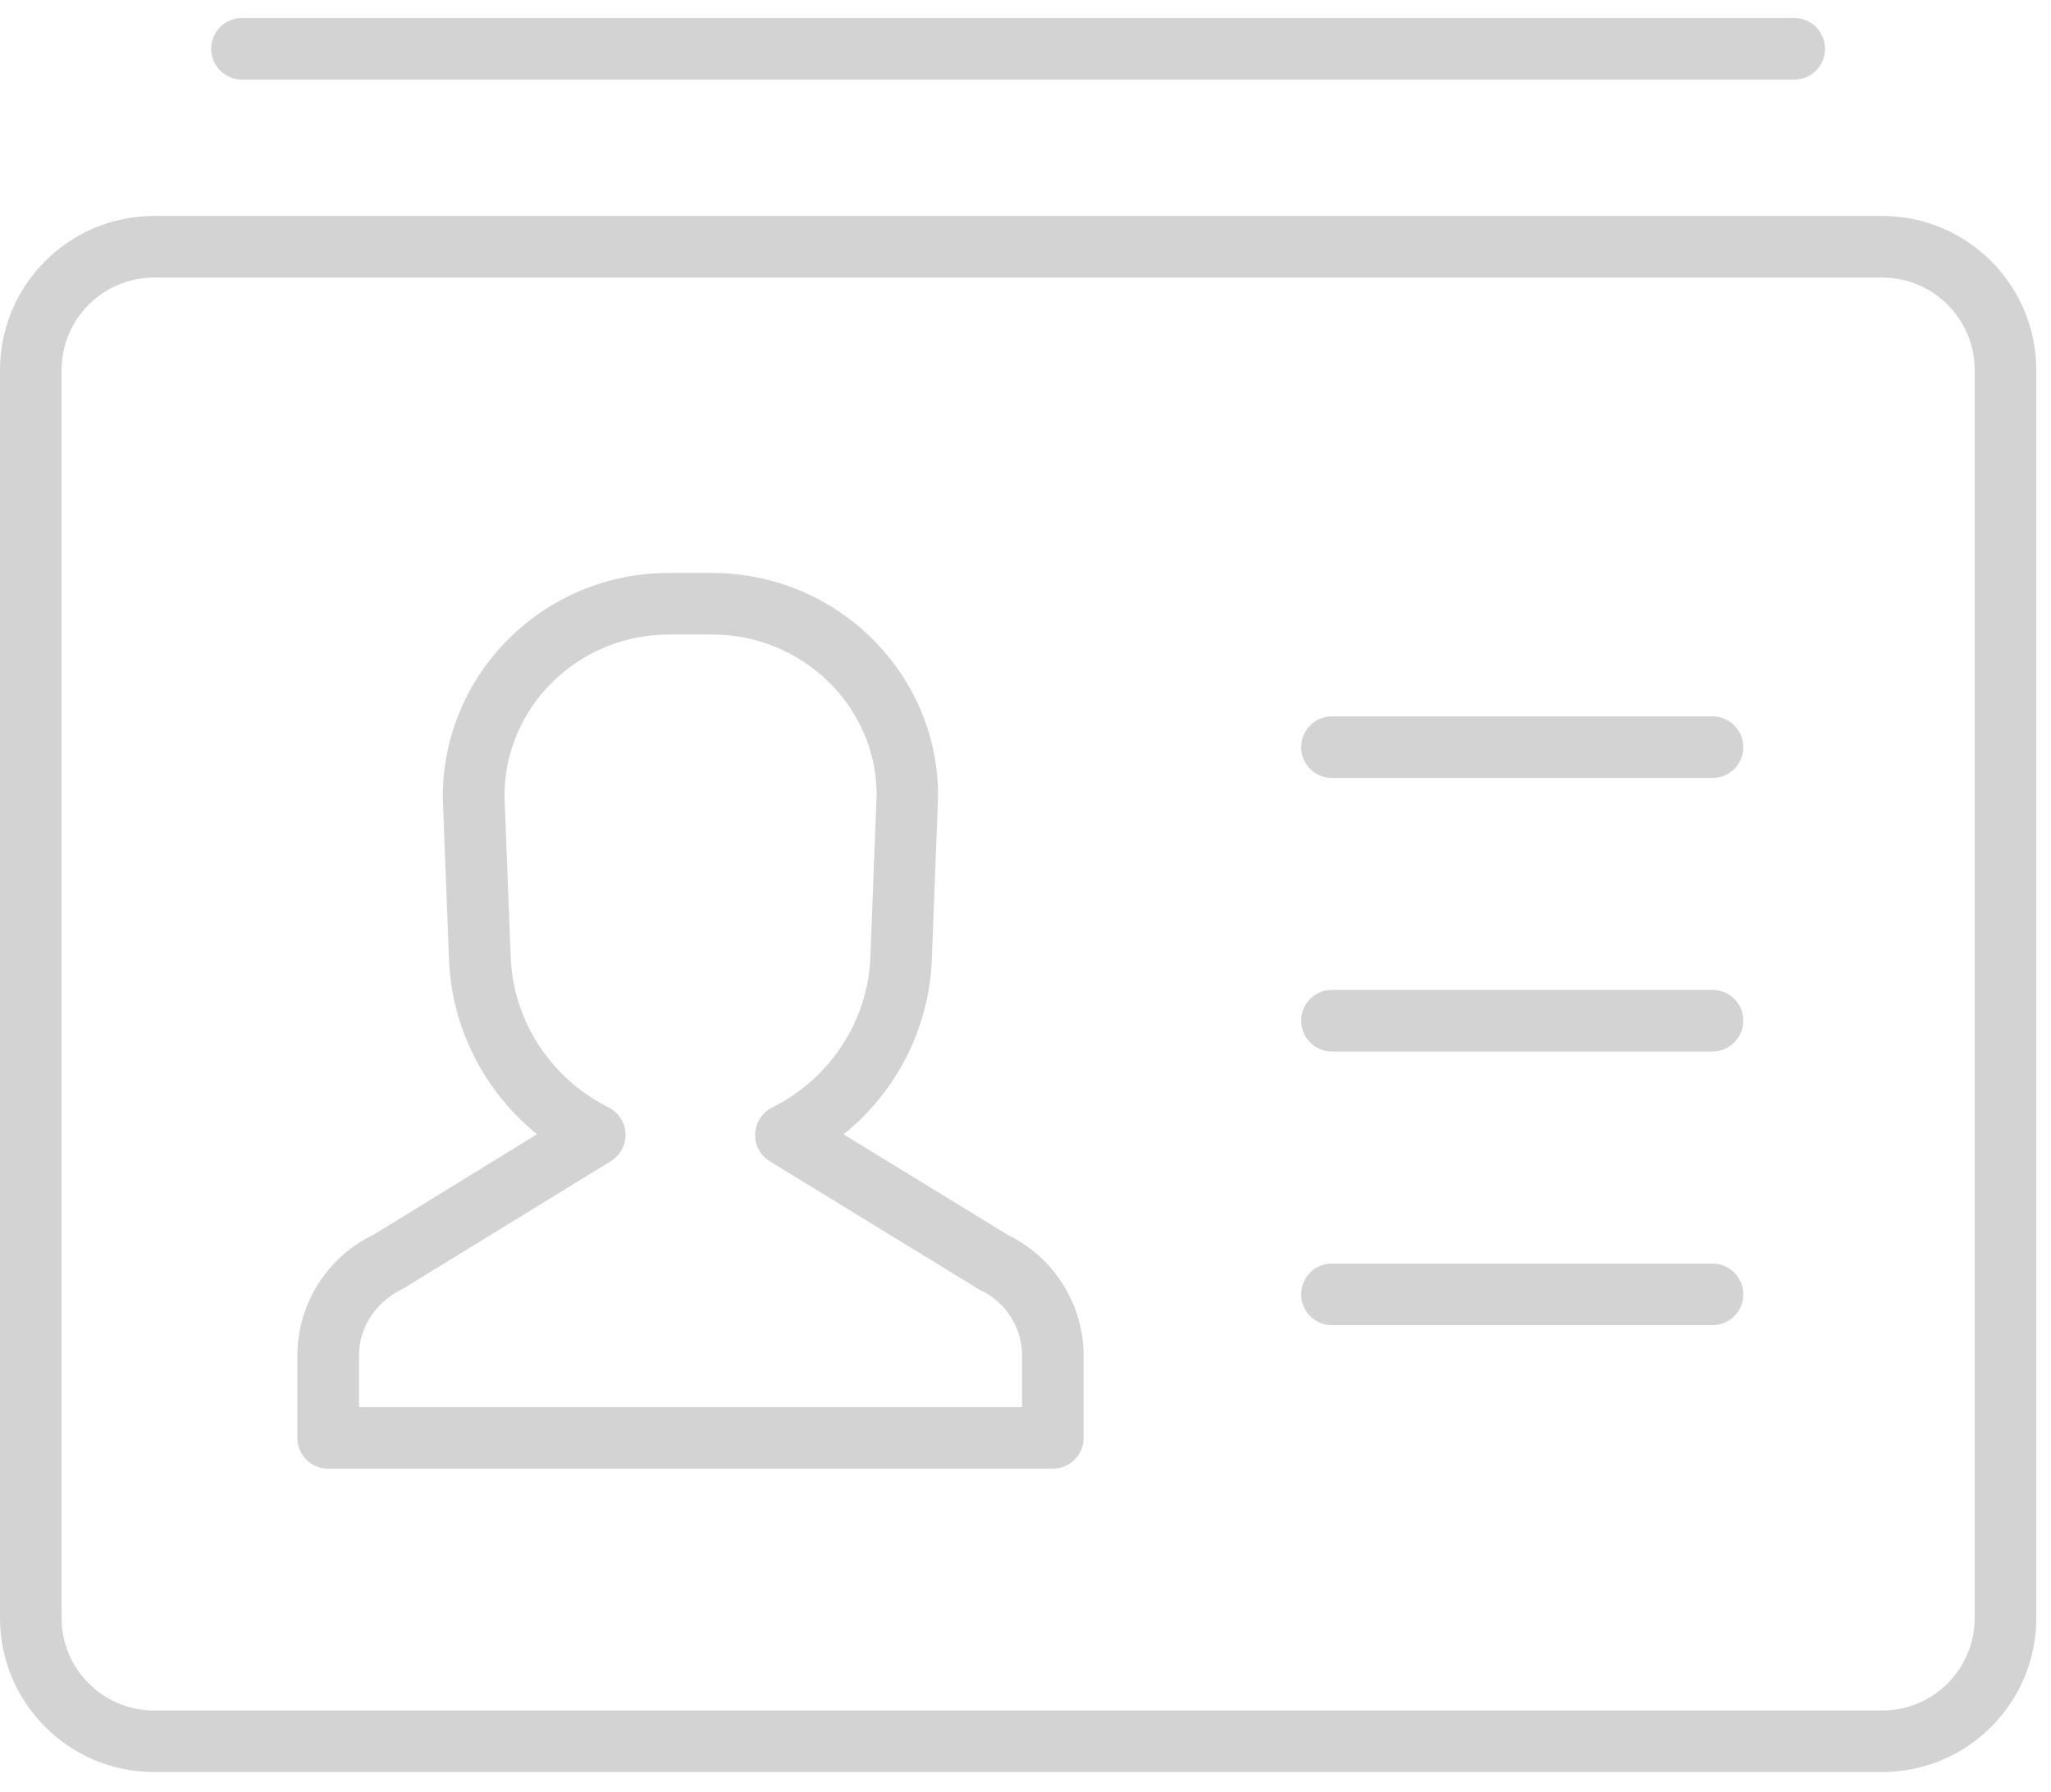 <?xml version="1.0" encoding="UTF-8"?>
<svg width="79px" height="69px" viewBox="0 0 79 69" version="1.1" xmlns="http://www.w3.org/2000/svg" xmlns:xlink="http://www.w3.org/1999/xlink">
    <!-- Generator: sketchtool 52.6 (67491) - http://www.bohemiancoding.com/sketch -->
    <title>1494F82D-0D6F-4B58-8912-34671D31BF64</title>
    <desc>Created with sketchtool.</desc>
    <g id="All-Pages" stroke="none" stroke-width="1" fill="none" fill-rule="evenodd" opacity="0.2">
        <g id="Sign-Up---Step-1" transform="translate(-1088, -283)" fill="#252525">
            <path d="M1157.11,286.066 L1097.321,286.066 C1096.666,286.066 1096.134,285.534 1096.134,284.879 C1096.134,284.224 1096.666,283.693 1097.321,283.693 L1157.11,283.693 C1157.765,283.693 1158.297,284.224 1158.297,284.879 C1158.297,285.534 1157.765,286.066 1157.11,286.066 Z M1106.834,293.69 L1093.932,293.69 C1091.97,293.69 1090.373,295.287 1090.373,297.249 L1090.373,345.317 C1090.373,347.279 1091.97,348.876 1093.932,348.876 L1160.501,348.876 C1162.463,348.876 1164.06,347.279 1164.06,345.317 L1164.06,297.249 C1164.06,295.287 1162.463,293.69 1160.501,293.69 L1147.6,293.69 L1106.834,293.69 Z M1160.501,351.246 L1093.932,351.246 C1090.66,351.246 1088,348.584 1088,345.314 L1088,297.249 C1088,293.979 1090.66,291.317 1093.932,291.317 L1160.501,291.317 C1163.773,291.317 1166.433,293.979 1166.433,297.249 L1166.433,345.317 C1166.433,348.586 1163.773,351.246 1160.501,351.246 Z M1128.555,339.562 L1100.64,339.562 C1099.985,339.562 1099.454,339.031 1099.454,338.376 L1099.454,335.201 C1099.454,333.222 1100.609,331.393 1102.401,330.545 L1108.684,326.682 C1106.656,325.038 1105.396,322.596 1105.294,319.953 L1105.054,313.698 C1105.054,308.917 1108.96,305.065 1113.765,305.065 L1115.421,305.065 C1120.224,305.065 1124.134,308.919 1124.134,313.653 L1123.892,319.953 C1123.79,322.601 1122.53,325.045 1120.494,326.687 L1126.844,330.574 C1128.602,331.433 1129.737,333.243 1129.737,335.203 L1129.737,338.376 C1129.741,339.031 1129.21,339.562 1128.555,339.562 Z M1101.827,337.189 L1127.368,337.189 L1127.368,335.203 C1127.368,334.133 1126.742,333.148 1125.774,332.691 C1125.736,332.672 1125.698,332.653 1125.662,332.629 L1117.654,327.726 C1117.286,327.501 1117.068,327.095 1117.087,326.663 C1117.108,326.232 1117.357,325.845 1117.742,325.653 C1119.982,324.535 1121.432,322.316 1121.524,319.86 L1121.766,313.605 C1121.766,310.224 1118.923,307.436 1115.426,307.436 L1113.769,307.436 C1110.274,307.436 1107.432,310.224 1107.432,313.651 L1107.671,319.86 C1107.764,322.309 1109.206,324.528 1111.442,325.648 C1111.826,325.84 1112.078,326.227 1112.094,326.656 C1112.111,327.088 1111.895,327.494 1111.529,327.719 L1103.533,332.626 C1102.453,333.146 1101.829,334.131 1101.829,335.199 L1101.829,337.189 L1101.827,337.189 Z M1153.961,312.962 L1139.304,312.962 C1138.649,312.962 1138.118,312.431 1138.118,311.776 C1138.118,311.121 1138.649,310.589 1139.304,310.589 L1153.961,310.589 C1154.616,310.589 1155.148,311.121 1155.148,311.776 C1155.148,312.431 1154.616,312.962 1153.961,312.962 Z M1153.961,323.496 L1139.304,323.496 C1138.649,323.496 1138.118,322.964 1138.118,322.309 C1138.118,321.654 1138.649,321.123 1139.304,321.123 L1153.961,321.123 C1154.616,321.123 1155.148,321.654 1155.148,322.309 C1155.148,322.964 1154.616,323.496 1153.961,323.496 Z M1153.961,334.036 L1139.304,334.036 C1138.649,334.036 1138.118,333.504 1138.118,332.849 C1138.118,332.195 1138.649,331.663 1139.304,331.663 L1153.961,331.663 C1154.616,331.663 1155.148,332.195 1155.148,332.849 C1155.148,333.504 1154.616,334.036 1153.961,334.036 Z" id="Combined-Shape"></path>
        </g>
    </g>
</svg>